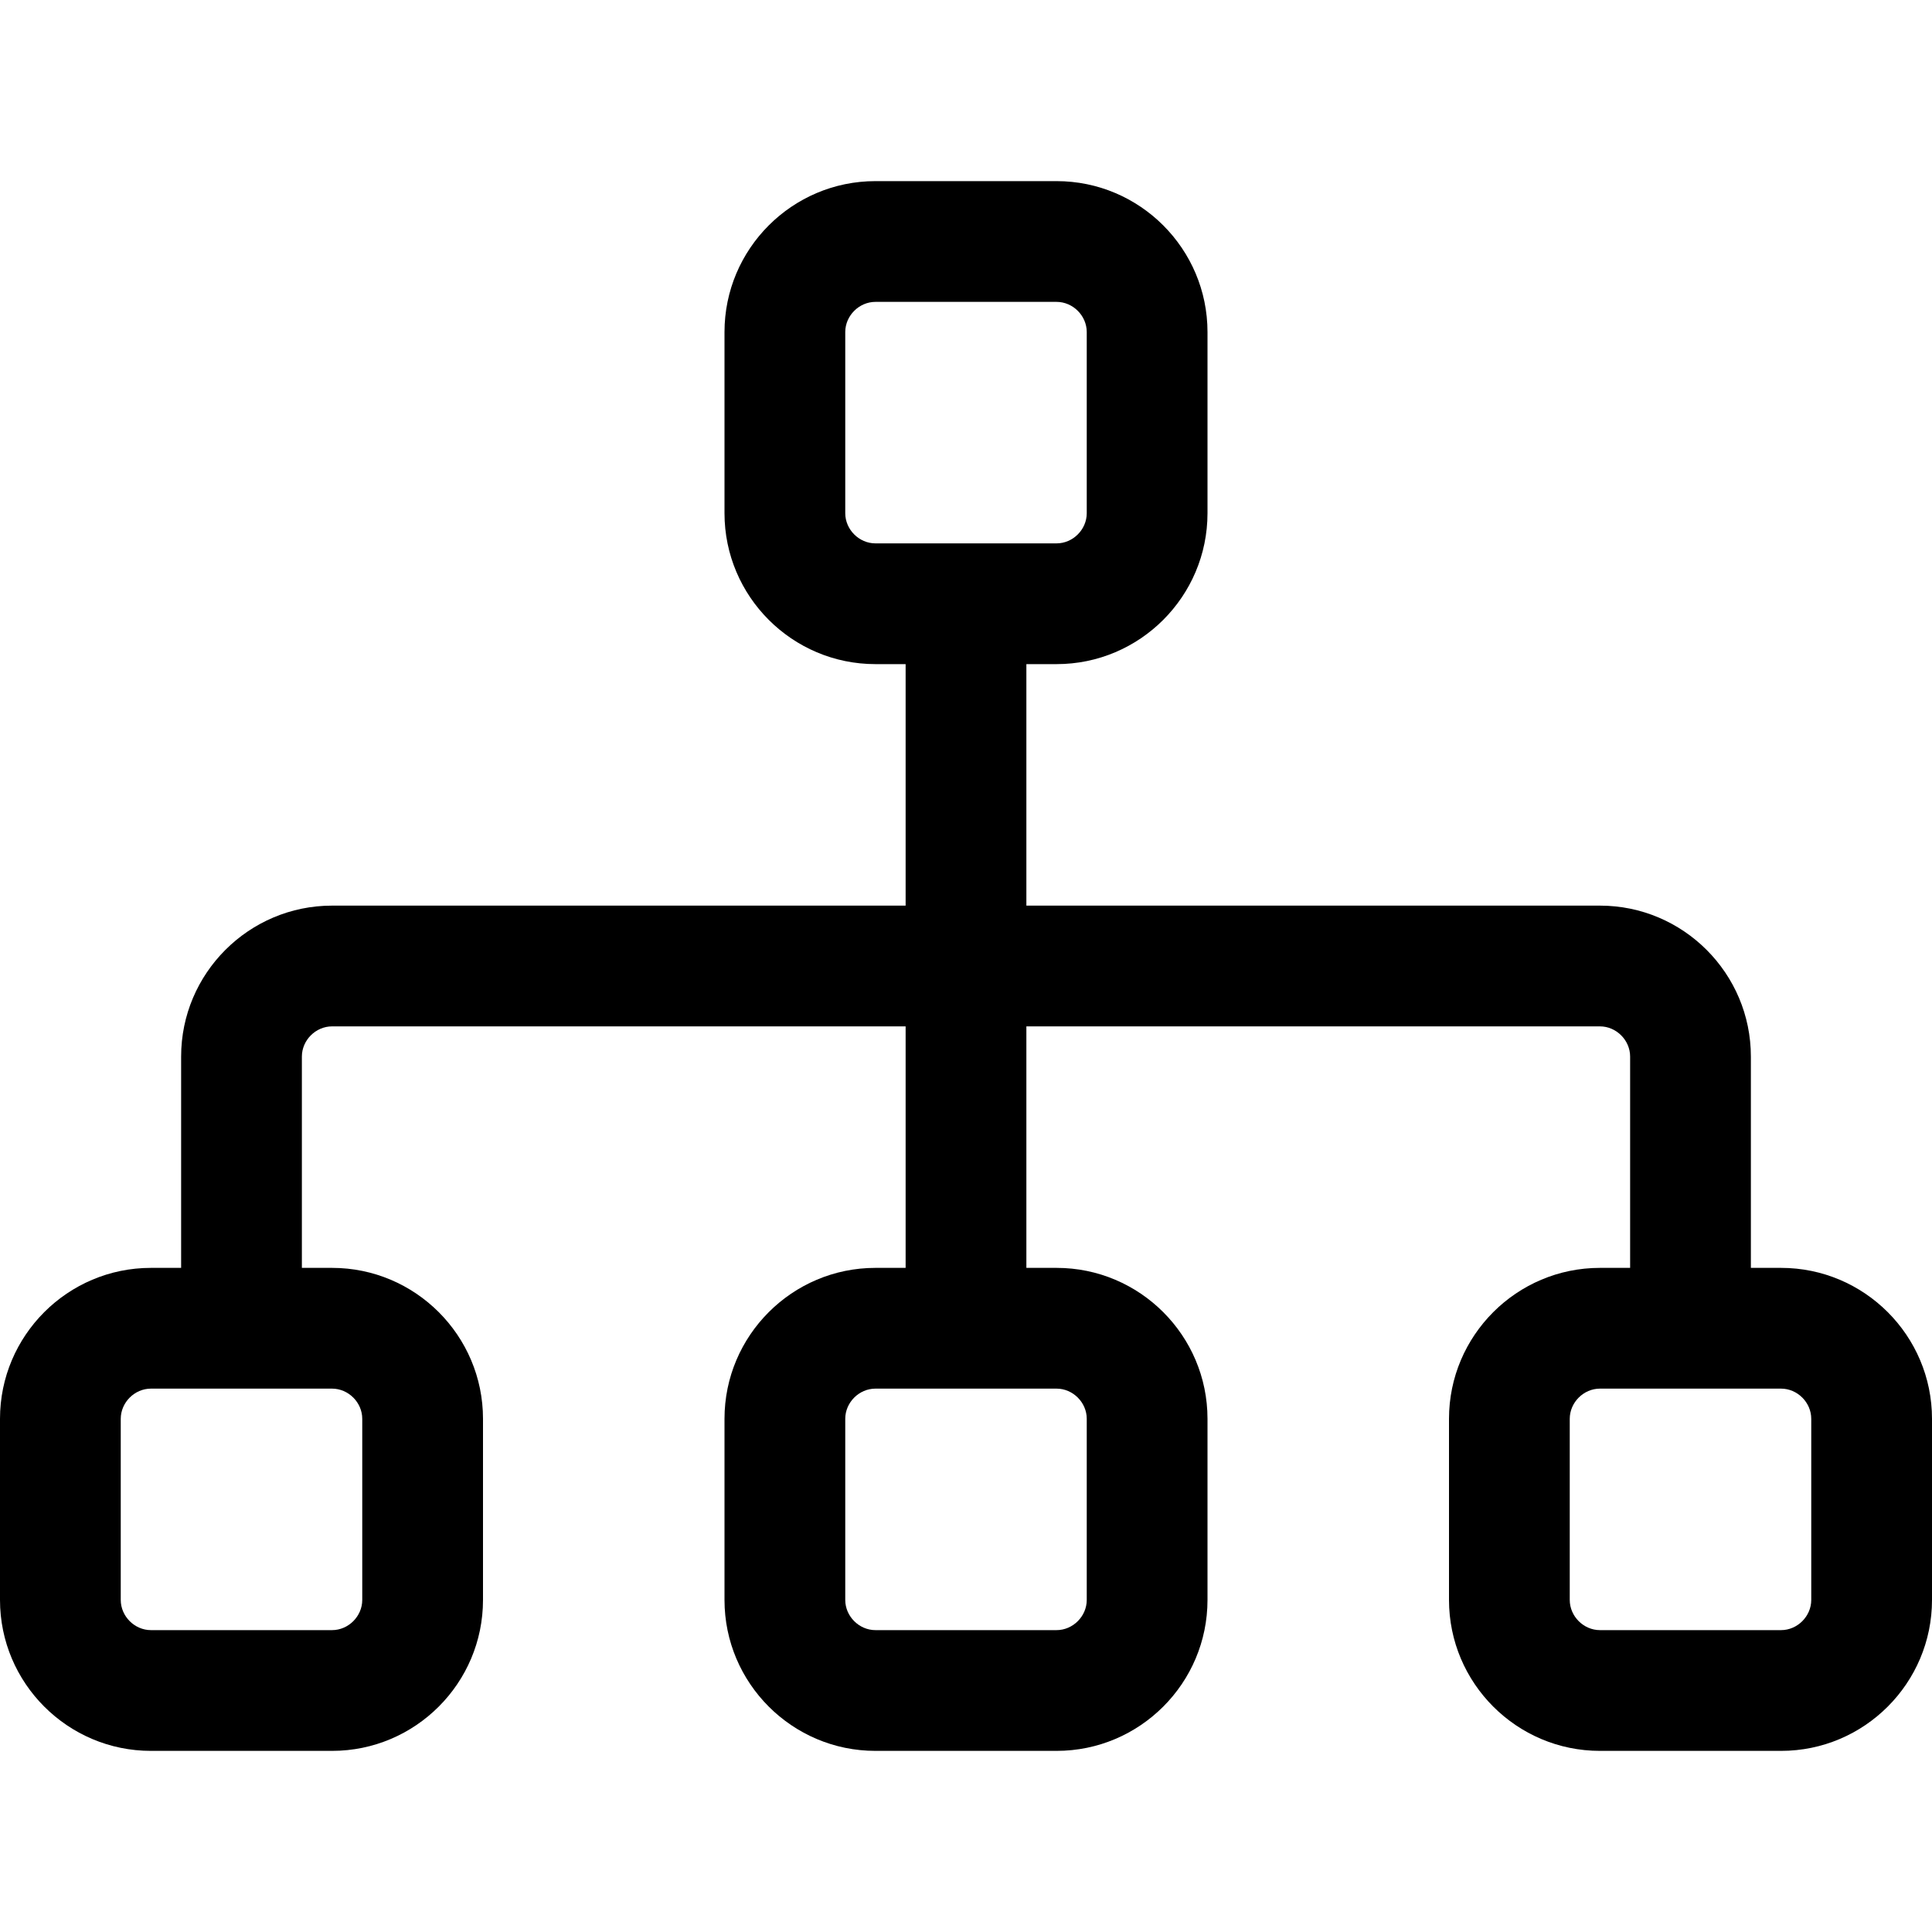<?xml version="1.0" ?><!DOCTYPE svg  PUBLIC '-//W3C//DTD SVG 1.1//EN'  'http://www.w3.org/Graphics/SVG/1.1/DTD/svg11.dtd'><svg enable-background="new 0 0 128 128" height="128px" id="Layer_1" version="1.1" viewBox="0 0 128 128" width="128px" xml:space="preserve" xmlns="http://www.w3.org/2000/svg" xmlns:xlink="http://www.w3.org/1999/xlink"><path d="M118,84h-2V70c0-5.514-4.486-10-10-10H68V44h2c5.514,0,10-4.486,10-10V22c0-5.514-4.486-10-10-10H58  c-5.514,0-10,4.486-10,10v12c0,5.514,4.486,10,10,10h2v16H22c-5.514,0-10,4.486-10,10v14h-2C4.486,84,0,88.486,0,94v12  c0,5.514,4.486,10,10,10h12c5.514,0,10-4.486,10-10V94c0-5.514-4.486-10-10-10h-2V70c0-1.084,0.916-2,2-2h38v16h-2  c-5.514,0-10,4.486-10,10v12c0,5.514,4.486,10,10,10h12c5.514,0,10-4.486,10-10V94c0-5.514-4.486-10-10-10h-2V68h38  c1.084,0,2,0.916,2,2v14h-2c-5.514,0-10,4.486-10,10v12c0,5.514,4.486,10,10,10h12c5.514,0,10-4.486,10-10V94  C128,88.486,123.514,84,118,84z M56,34V22c0-1.084,0.916-2,2-2h12c1.084,0,2,0.916,2,2v12c0,1.084-0.916,2-2,2H58  C56.916,36,56,35.084,56,34z M24,94v12c0,1.084-0.916,2-2,2H10c-1.084,0-2-0.916-2-2V94c0-1.084,0.916-2,2-2h12  C23.084,92,24,92.916,24,94z M72,94v12c0,1.084-0.916,2-2,2H58c-1.084,0-2-0.916-2-2V94c0-1.084,0.916-2,2-2h12  C71.084,92,72,92.916,72,94z M120,106c0,1.084-0.916,2-2,2h-12c-1.084,0-2-0.916-2-2V94c0-1.084,0.916-2,2-2h12c1.084,0,2,0.916,2,2  V106z"/></svg>